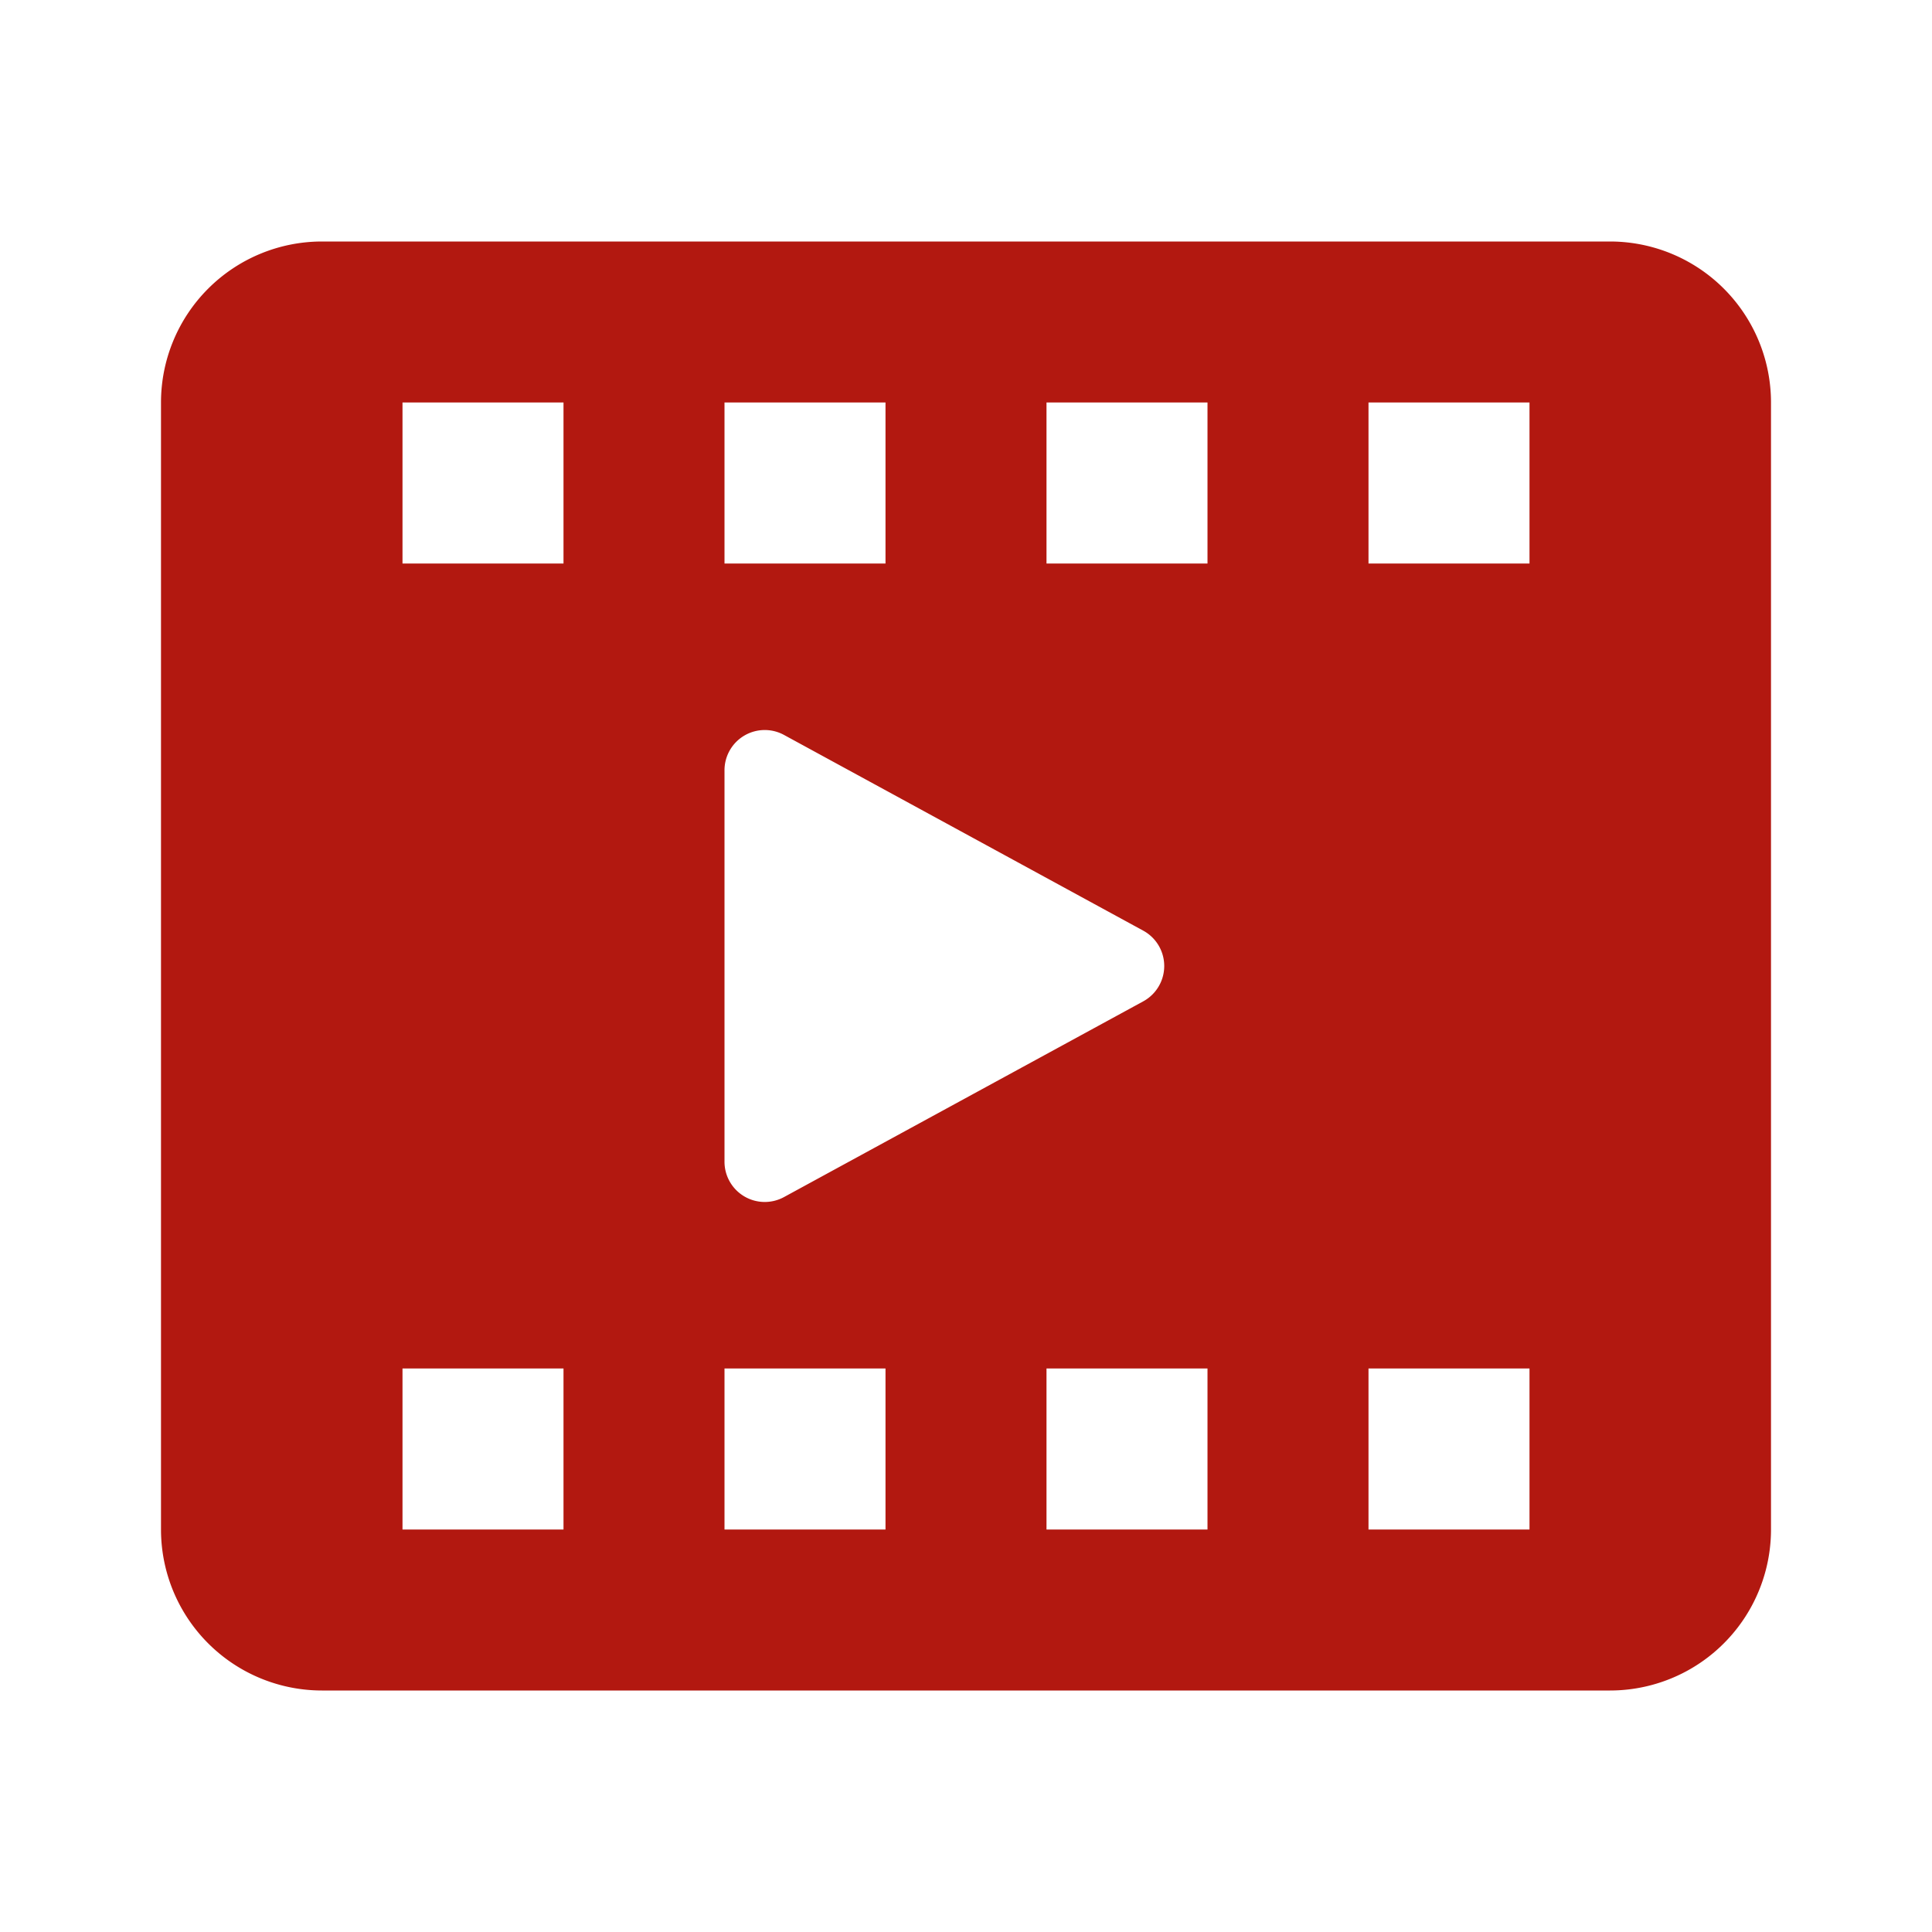 <svg fill="#B21810" xmlns="http://www.w3.org/2000/svg" data-name="Layer 1" viewBox="0 0 24 24" x="0px" y="0px"><title>moroch-work</title><path d="M20,3H4A2,2,0,0,0,2,5V19a2,2,0,0,0,2,2H20a2,2,0,0,0,2-2V5A2,2,0,0,0,20,3ZM9,5h2V7H9ZM7,19H5V17H7ZM7,7H5V5H7ZM9,9.57a.5.5,0,0,1,.74-.44l4.46,2.43a.5.5,0,0,1,0,.88L9.74,14.87A.5.5,0,0,1,9,14.43ZM11,19H9V17h2Zm4,0H13V17h2ZM15,7H13V5h2Zm4,12H17V17h2ZM19,7H17V5h2Z"></path></svg>